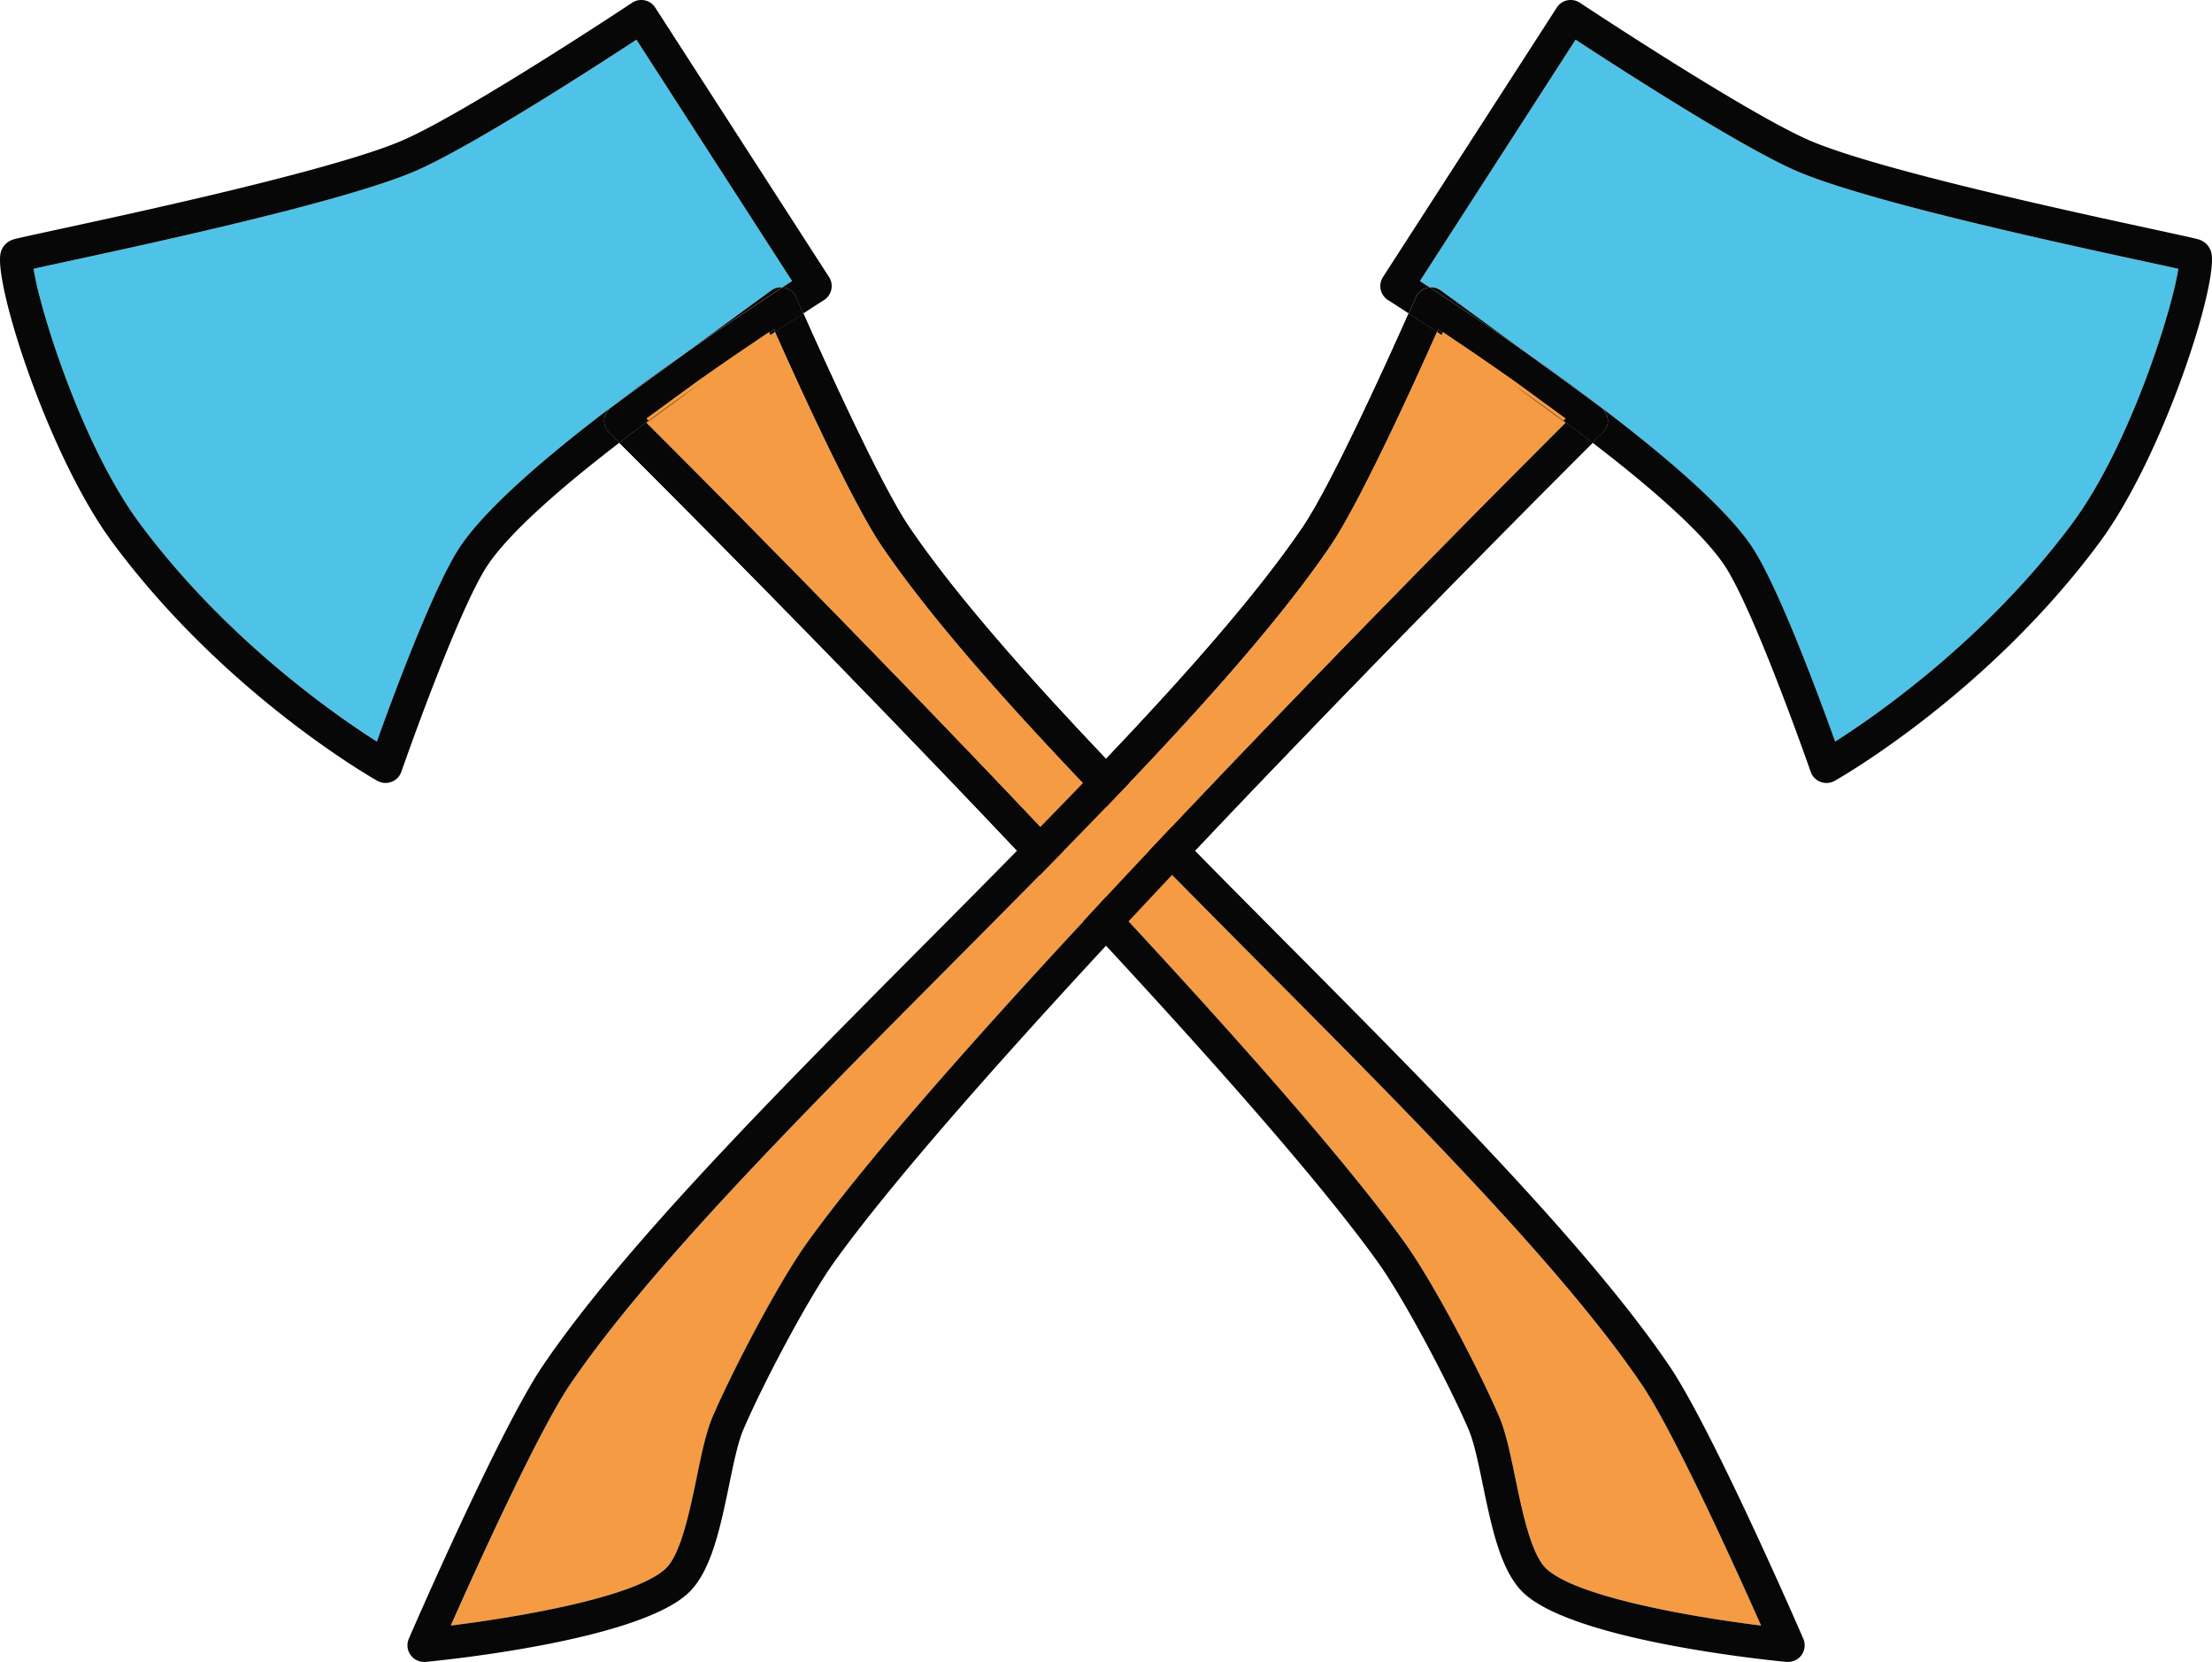 <svg xmlns="http://www.w3.org/2000/svg" width="1080" height="811.25" viewBox="0 0 1080 811.25"><g id="Слой_2" data-name="Слой 2"><g id="camping16_76616377"><g id="camping16_76616377-2" data-name="camping16_76616377"><path d="M376.51 141.8a8.17 8.17.0 0 1 5.47-1.52c1.77-1.12 3.36-2.16 4.77-3.09l-76-117.82c-20.88 13.7-83.12 53.89-109.53 64.8C165.27 99 74.32 118.68 30.63 128.1c-5.54 1.18-10.66 2.31-14.21 3.1 2.81 19.32 23.52 86.14 51.7 124.17C110 311.87 163.66 349.08 184 362c8.06-22.39 28.57-77.71 41.26-96 18.31-26.38 67.86-64.32 108.52-93 .15-.11.29-.23.45-.34z" fill="#4ec3e7"/><path d="M295 204.8a8.21 8.21.0 0 0 2.38 6.36c.21.22 2 1.91 5 5 13-10 26.5-19.83 39.18-28.77.06.0.07-.06.1-.08L378 160.84c.16.39.36.79.53 1.21 5.34-3.54 10-6.61 13.74-9-2.15-4.84-3.43-7.76-3.5-7.9a8.12 8.12.0 0 0-5.32-4.59 6.42 6.42.0 0 0-1.42-.25c-10.9 7.15-28.32 18.7-47.78 32.4-.16.11-.3.23-.45.34l-35.41 25.85A8.24 8.24.0 0 0 295 204.8z" fill="#070707"/><path d="M295 204.8a8.24 8.24.0 0 1 3.31-5.93L333.75 173c-40.66 28.63-90.21 66.57-108.52 93C212.54 284.28 192 339.6 184 362 163.66 349.08 110 311.87 68.12 255.37c-28.18-38-48.89-104.85-51.7-124.17 3.55-.79 8.67-1.92 14.21-3.1C74.32 118.68 165.27 99 201.21 84.17c26.41-10.91 88.65-51.1 109.53-64.8l76 117.82c-1.41.93-3 2-4.77 3.09a6.42 6.42.0 0 1 1.42.25 8.12 8.12.0 0 1 5.32 4.59c.07.14 1.35 3.06 3.5 7.9 6.17-4.05 9.87-6.41 10.08-6.52a8.11 8.11.0 0 0 3.59-5.12 8 8 0 0 0-1.1-6.13L319.92 3.71a8.09 8.09.0 0 0-11.3-2.36c-.83.56-83.74 55.51-113.61 67.83C160.43 83.47 67.07 103.64 27.2 112.24c-16.18 3.52-19.8 4.3-21.26 4.84A8.92 8.92.0 0 0 .43 123c-4.19 13.64 23 99.37 54.64 142 54.65 73.66 126.2 114.47 129.22 116.19a8.32 8.32.0 0 0 4 1 7.73 7.73.0 0 0 2.87-.54 8.09 8.09.0 0 0 4.8-4.92c.26-.79 28.16-80.72 42.62-101.56 11.31-16.34 36.52-38.11 63.84-59.06-3-3.09-4.78-4.78-5-5A8.21 8.21.0 0 1 295 204.8z" fill="#070707"/><path d="M315.58 206.37l26-19c-12.68 8.94-26.18 18.79-39.18 28.77 21.38 21.32 108 108 194.16 199.1 3.84-3.86 7.61-7.71 11.36-11.56C423.8 314.78 339.58 230.31 315.58 206.37z" fill="#070707"/><path d="M376.51 141.8 334.2 172.68c19.46-13.7 36.88-25.25 47.78-32.4A8.17 8.17.0 0 0 376.51 141.8z" fill="#070707"/><path d="M378 160.84l-36.27 26.47c13.74-9.71 26.53-18.4 36.8-25.26C378.31 161.63 378.11 161.23 378 160.84z" fill="#070707"/><path d="M392.22 153c-3.73 2.42-8.4 5.49-13.74 9 10.77 24.22 37.59 83.11 52 104.38 23.05 33.88 58.37 73.85 98.27 115.78q5.7-5.91 11.22-11.73c-39.15-41.19-73.71-80.27-96.09-113.17C429.84 236.61 402 175 392.22 153z" fill="#070707"/><path d="M315.58 204.27l24.78-18.09s.07.0.07-.06c13.1-9.25 25.3-17.55 35.07-24.07.22.51.46 1 .69 1.55.77-.51 1.54-1 2.29-1.55 10.77 24.22 37.59 83.11 52 104.38 23.05 33.88 58.37 73.85 98.27 115.78Q534.35 388.08 540 394c6.86 7.14 13.88 14.34 20.92 21.54 3.77 3.85 7.54 7.71 11.35 11.59C587 442 601.93 457.05 616.77 472c72 72.38 146.46 147.24 184.85 203.82 15.65 23.07 45.78 89.55 58.28 117.71C827 789.43 770 779.78 755 765.75c-7.4-7-11.69-27.64-15.13-44.24-2.38-11.53-4.63-22.42-7.92-30.07-9-20.92-31.42-64.43-46.14-84.93-27.24-37.93-78.55-96.14-134.79-156.77-3.65-4-7.35-7.93-11-11.9q-10.39-11.18-20.92-22.33-5.58-5.91-11.16-11.81C423.8 314.78 339.58 230.31 315.58 206.37l1.21-.9C316.38 205.08 316 204.64 315.58 204.27z" fill="#f59b43"/><path d="M341.58 187.39l-26 19c24 23.94 108.22 108.41 192.34 197.33q5.59 5.9 11.16 11.81Q529.6 426.64 540 437.84c3.7 4 7.4 7.93 11 11.9 56.24 60.63 107.55 118.84 134.79 156.77 14.72 20.5 37.17 64 46.14 84.93 3.29 7.65 5.54 18.54 7.92 30.07 3.44 16.6 7.73 37.27 15.13 44.24 15 14 72 23.68 104.87 27.76-12.5-28.16-42.63-94.64-58.28-117.71C763.23 619.22 688.77 544.36 616.77 472c-14.84-14.93-29.79-30-44.5-44.88-3.81-3.88-7.58-7.74-11.35-11.59-7-7.2-14.06-14.4-20.92-21.54q-5.65-5.91-11.22-11.76c-39.9-41.93-75.22-81.9-98.27-115.78-14.44-21.27-41.26-80.16-52-104.38 5.34-3.54 10-6.61 13.74-9 9.77 22 37.62 83.59 51.69 104.29 22.38 32.9 56.94 72 96.09 113.17 3.7 3.88 7.42 7.79 11.24 11.73q10.26 10.68 20.84 21.49 5.63 5.78 11.37 11.56c14.81 15.07 29.87 30.23 44.83 45.28 72.51 72.92 147.5 148.3 186.75 206.17 20.8 30.64 63.61 129 65.41 133.21A8.09 8.09.0 0 1 873 811.25a4.91 4.91.0 0 1-.79.0c-10.55-1-103.75-10.59-128.28-33.62-11.19-10.47-15.62-32-19.94-52.78-2.21-10.72-4.3-20.83-6.93-27-9.69-22.55-31.66-64.09-44.44-81.88C645.89 578.72 595.43 521.46 540 461.63c-3.67-4-7.34-7.93-11-11.89q-10.55-11.31-21.22-22.64c-3.72-4-7.44-7.88-11.17-11.84-86.2-91.1-172.78-177.78-194.16-199.1C315.4 206.18 328.9 196.33 341.58 187.39z" fill="#070707"/><path d="M703.49 141.8a8.14 8.14.0 0 0-5.46-1.52c-1.77-1.12-3.37-2.16-4.78-3.09l76-117.82c20.89 13.7 83.11 53.89 109.53 64.8 36 14.85 126.89 34.51 170.59 43.93 5.52 1.18 10.64 2.31 14.19 3.1-2.8 19.32-23.52 86.14-51.7 124.17C970 311.87 916.34 349.08 896 362c-8-22.39-28.57-77.71-41.26-96-18.31-26.38-67.86-64.32-108.5-93-.17-.11-.31-.23-.45-.34z" fill="#4ec3e7"/><path d="M785 204.8a8 8 0 0 1-2.38 6.36c-.21.22-1.94 1.91-5 5-13-10-26.48-19.83-39.18-28.77l-.09-.08-36.26-26.47c-.17.39-.37.79-.54 1.21-5.35-3.54-10-6.61-13.75-9 2.17-4.84 3.45-7.76 3.5-7.9a8.16 8.16.0 0 1 5.32-4.59 6.5 6.5.0 0 1 1.43-.25c10.9 7.15 28.32 18.7 47.79 32.4.14.11.28.23.45.34l35.41 25.85A8.29 8.29.0 0 1 785 204.8z" fill="#070707"/><path d="M785 204.8a8.29 8.29.0 0 0-3.29-5.93L746.27 173c40.64 28.63 90.19 66.57 108.5 93C867.46 284.28 888 339.6 896 362c20.31-12.91 73.94-50.12 115.85-106.62 28.18-38 48.9-104.85 51.7-124.17-3.55-.79-8.67-1.92-14.19-3.1C1005.69 118.68 914.76 99 878.8 84.17c-26.42-10.91-88.64-51.1-109.53-64.8l-76 117.82c1.41.93 3 2 4.78 3.09a6.5 6.5.0 0 0-1.43.25 8.16 8.16.0 0 0-5.32 4.59c0 .14-1.33 3.06-3.5 7.9-6.17-4.05-9.86-6.41-10.08-6.52a8.22 8.22.0 0 1-3.59-5.12 8.1 8.1.0 0 1 1.1-6.13L760.09 3.71A8 8 0 0 1 765.25.16a8.14 8.14.0 0 1 6.13 1.19c.85.56 83.76 55.51 113.61 67.83 34.61 14.29 128 34.46 167.84 43.06 16.17 3.52 19.77 4.3 21.23 4.84a8.9 8.9.0 0 1 5.51 5.93c4.19 13.64-23 99.37-54.64 142-54.65 73.66-126.2 114.47-129.21 116.19a8.35 8.35.0 0 1-4 1 7.78 7.78.0 0 1-2.88-.54 8.08 8.08.0 0 1-4.78-4.92c-.27-.79-28.17-80.72-42.63-101.56-11.32-16.34-36.52-38.11-63.85-59.06 3-3.09 4.78-4.78 5-5A8 8 0 0 0 785 204.8z" fill="#070707"/><path d="M764.43 206.37l-26-19c12.7 8.94 26.18 18.79 39.18 28.77-21.38 21.32-108 108-194.15 199.1q-5.76-5.79-11.37-11.56C656.21 314.78 740.43 230.31 764.43 206.37z" fill="#070707"/><path d="M703.49 141.8l42.33 30.88c-19.47-13.7-36.89-25.25-47.79-32.4A8.14 8.14.0 0 1 703.49 141.8z" fill="#070707"/><path d="M702.07 160.84l36.26 26.47c-13.73-9.71-26.54-18.4-36.8-25.26C701.7 161.63 701.9 161.23 702.07 160.84z" fill="#070707"/><path d="M687.78 153c3.76 2.42 8.4 5.49 13.75 9-10.78 24.22-37.58 83.11-52 104.38-23 33.88-58.36 73.85-98.25 115.78q-5.73-5.91-11.24-11.73c39.16-41.19 73.71-80.27 96.1-113.17C650.16 236.61 678 175 687.78 153z" fill="#070707"/><path d="M764.43 204.27l-24.77-18.09c-.06.0-.07.0-.09-.06-13.09-9.25-25.3-17.55-35.07-24.07l-.67 1.55c-.79-.51-1.56-1-2.3-1.55-10.78 24.22-37.58 83.11-52 104.38-23 33.88-58.36 73.85-98.25 115.78C547.51 386.12 543.8 390 540 394c-6.86 7.14-13.87 14.34-20.92 21.54-3.77 3.85-7.54 7.71-11.35 11.59C493 442 478.07 457.05 463.23 472c-72 72.38-146.44 147.24-184.85 203.82-15.63 23.07-45.77 89.55-58.27 117.71C253 789.43 310 779.78 325 765.75c7.39-7 11.67-27.64 15.13-44.24 2.37-11.53 4.61-22.42 7.9-30.07 9-20.92 31.42-64.43 46.14-84.93C421.4 568.58 472.71 510.37 529 449.74q5.5-6 11-11.9 10.43-11.18 20.92-22.33l11.16-11.81c84.13-88.92 168.35-173.39 192.35-197.33l-1.2-.9C763.62 205.08 764 204.64 764.43 204.27z" fill="#f59b43"/><path d="M738.42 187.39l26 19c-24 23.94-108.22 108.41-192.35 197.33l-11.16 11.81q-10.5 11.13-20.92 22.33-5.54 6-11 11.9C472.71 510.37 421.4 568.58 394.16 606.51 379.44 627 357 670.52 348 691.44c-3.29 7.65-5.53 18.54-7.9 30.07-3.46 16.6-7.74 37.27-15.13 44.24-15 14-72 23.68-104.88 27.76 12.5-28.16 42.64-94.64 58.27-117.71C316.79 619.22 391.25 544.36 463.23 472c14.84-14.93 29.79-30 44.5-44.88 3.81-3.88 7.58-7.74 11.35-11.59 7-7.2 14.06-14.4 20.92-21.54 3.8-3.94 7.51-7.85 11.24-11.76 39.89-41.93 75.2-81.9 98.25-115.78 14.46-21.27 41.26-80.16 52-104.38-5.35-3.54-10-6.61-13.75-9-9.77 22-37.62 83.59-51.68 104.29-22.39 32.9-56.94 72-96.1 113.17q-5.54 5.82-11.22 11.73-10.29 10.68-20.86 21.49c-3.75 3.85-7.52 7.7-11.36 11.56-14.82 15.07-29.87 30.23-44.84 45.28C379.21 533.46 304.23 608.84 265 666.71c-20.8 30.64-63.59 129-65.39 133.21A8.1 8.1.0 0 0 207 811.25a4.66 4.66.0 0 0 .77.0c10.58-1 103.75-10.59 128.29-33.62 11.18-10.47 15.63-32 19.94-52.78 2.21-10.72 4.29-20.83 6.94-27 9.67-22.55 31.64-64.09 44.42-81.88 26.76-37.25 77.23-94.51 132.65-154.34 3.68-4 7.34-7.93 11-11.89q10.55-11.31 21.22-22.64c3.72-4 7.44-7.88 11.18-11.84 86.19-91.1 172.77-177.78 194.15-199.1C764.6 206.18 751.12 196.33 738.42 187.39z" fill="#070707"/></g></g></g></svg>